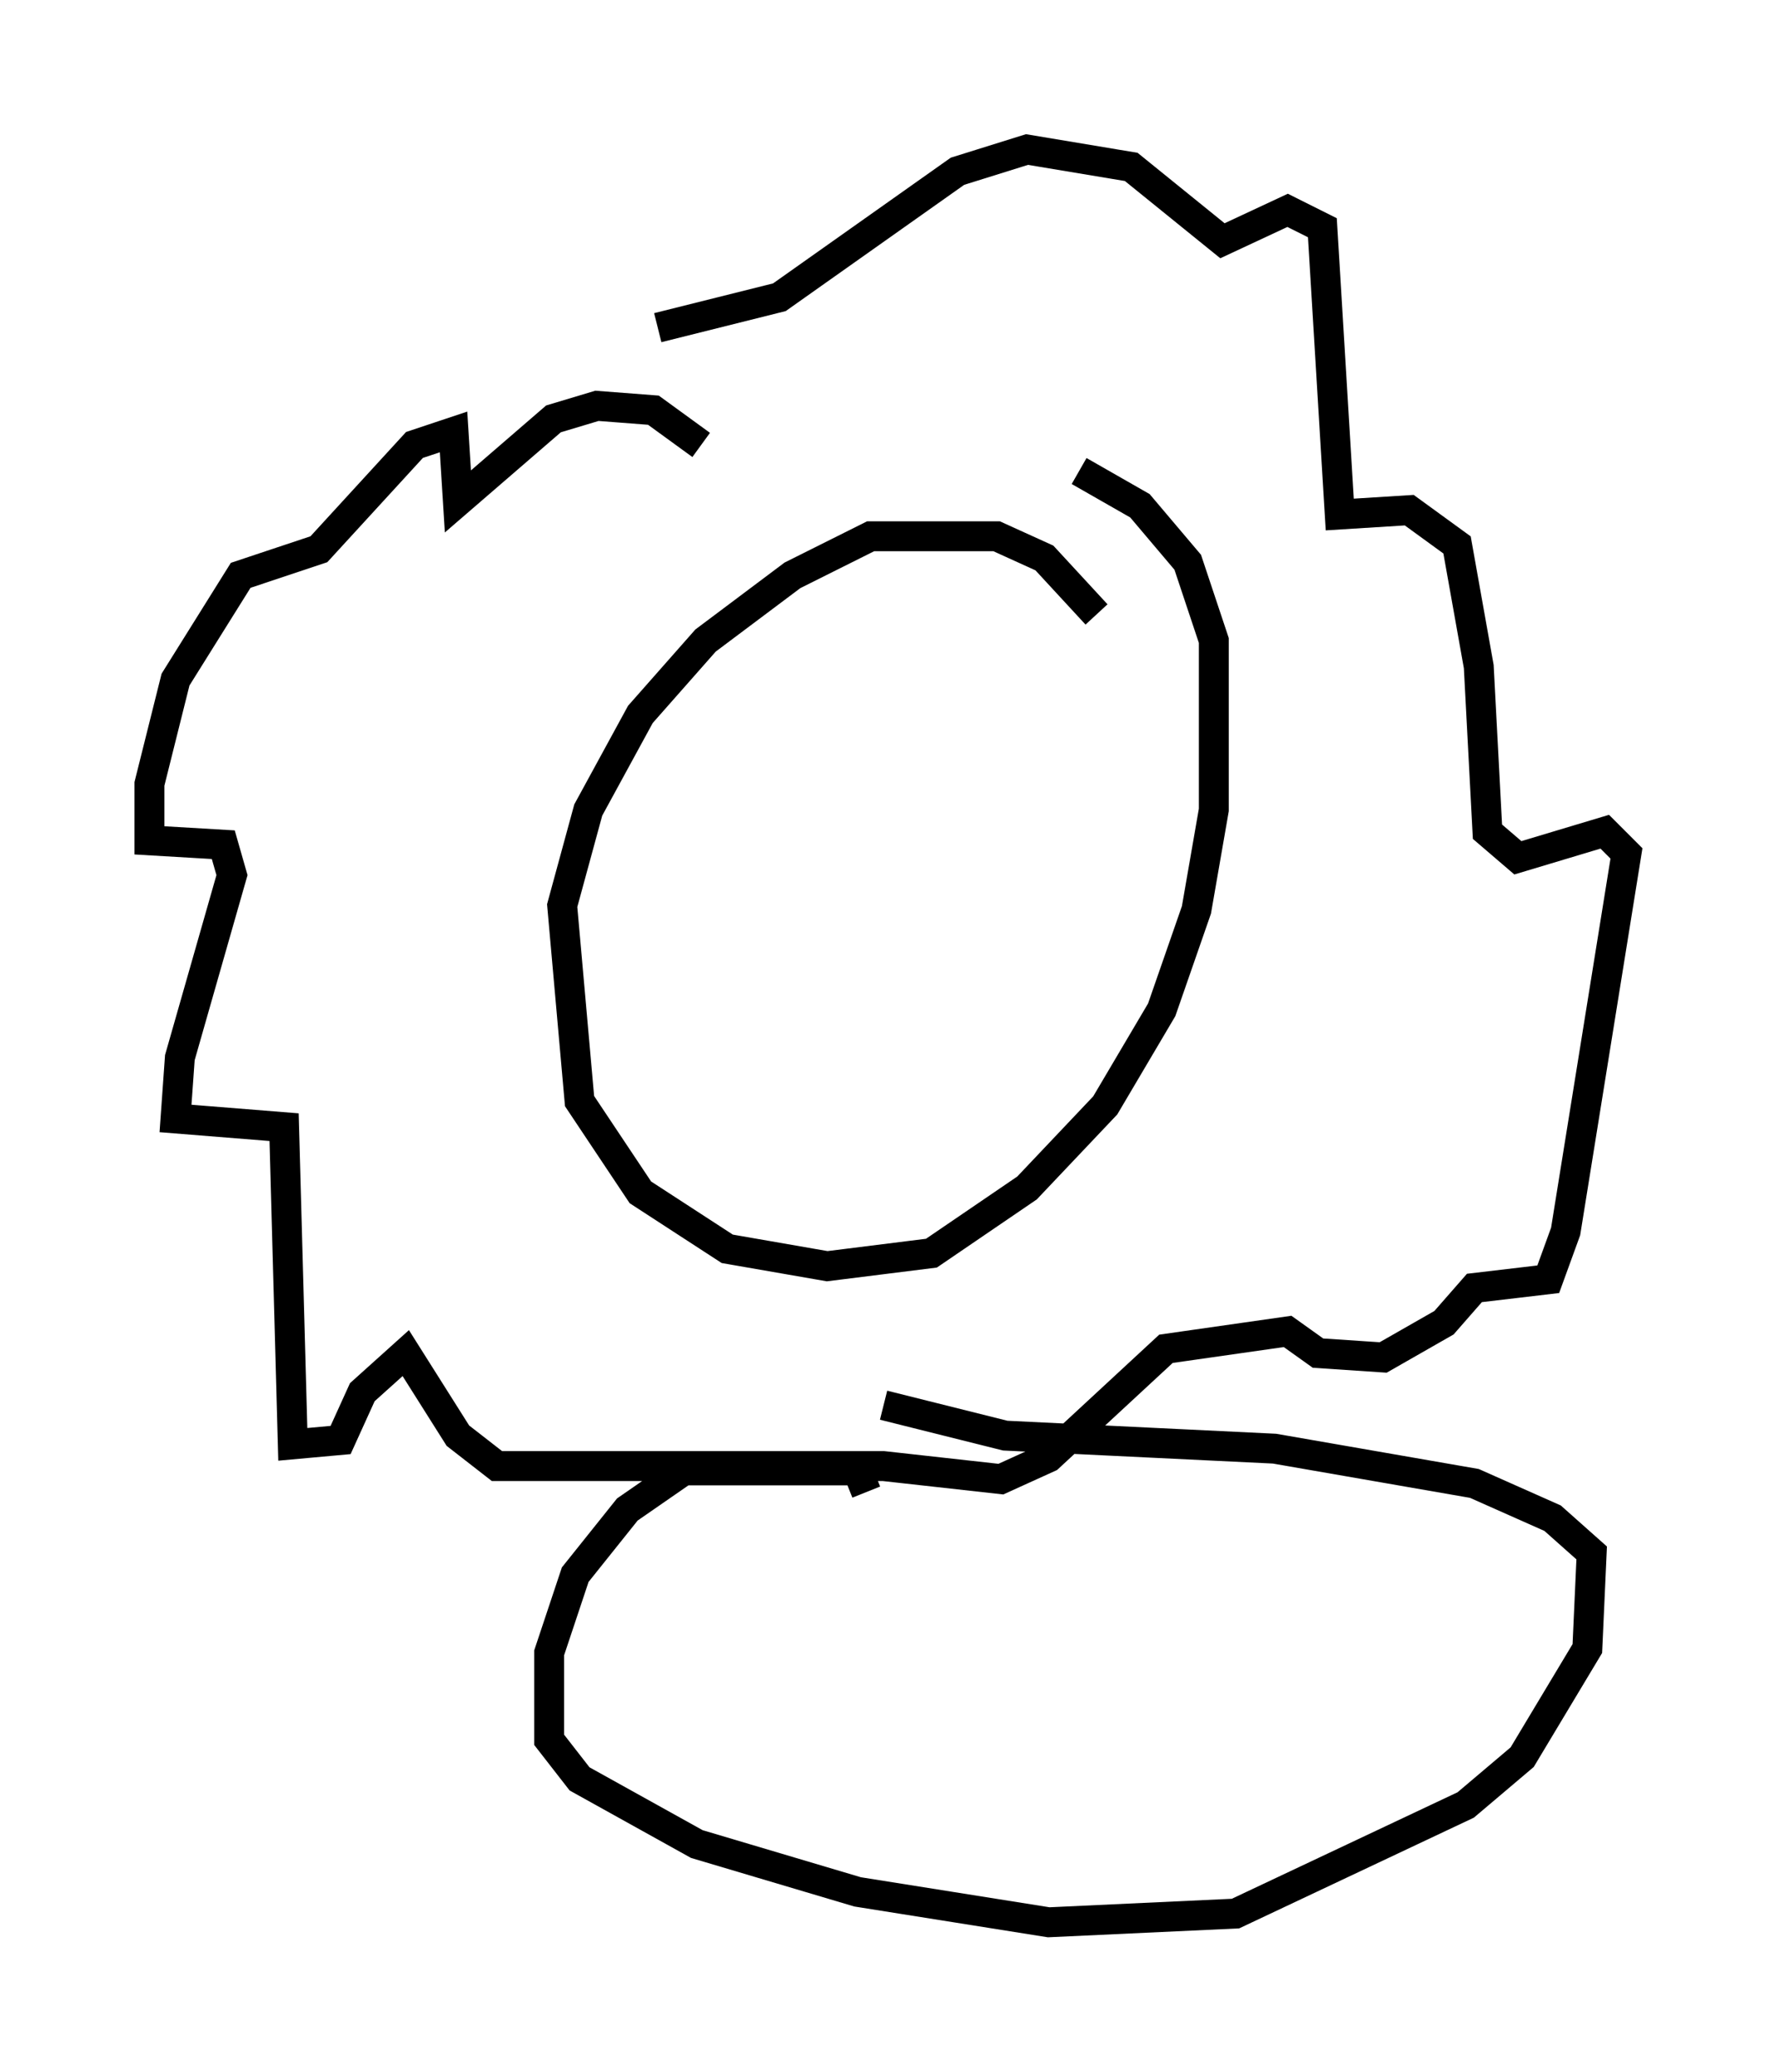 <?xml version="1.0" encoding="utf-8" ?>
<svg baseProfile="full" height="69.262" version="1.1" width="59.385" xmlns="http://www.w3.org/2000/svg" xmlns:ev="http://www.w3.org/2001/xml-events" xmlns:xlink="http://www.w3.org/1999/xlink"><defs /><rect fill="white" height="69.262" width="59.385" x="0" y="0" /><path d="M37.972, 23.156 m-1.307, -2.615 l-1.743, -1.888 -1.598, -0.726 l-4.212, 0.0 -2.615, 1.307 l-2.905, 2.179 -2.179, 2.469 l-1.743, 3.196 -0.872, 3.196 l0.581, 6.536 2.034, 3.05 l2.905, 1.888 3.341, 0.581 l3.486, -0.436 3.196, -2.179 l2.615, -2.76 1.888, -3.196 l1.162, -3.341 0.581, -3.341 l0.0, -5.665 -0.872, -2.615 l-1.598, -1.888 -2.034, -1.162 m-12.637, -0.872 l-1.598, -1.162 -1.888, -0.145 l-1.453, 0.436 -3.196, 2.76 l-0.145, -2.324 -1.307, 0.436 l-3.196, 3.486 -2.615, 0.872 l-2.179, 3.486 -0.872, 3.486 l0.0, 1.888 2.469, 0.145 l0.291, 1.017 -1.743, 6.101 l-0.145, 2.034 3.631, 0.291 l0.291, 10.603 1.598, -0.145 l0.726, -1.598 1.453, -1.307 l1.743, 2.76 1.307, 1.017 l12.927, 0.0 3.922, 0.436 l1.598, -0.726 3.922, -3.631 l4.067, -0.581 1.017, 0.726 l2.179, 0.145 2.034, -1.162 l1.017, -1.162 2.469, -0.291 l0.581, -1.598 2.034, -12.637 l-0.726, -0.726 -2.905, 0.872 l-1.017, -0.872 -0.291, -5.52 l-0.726, -4.067 -1.598, -1.162 l-2.324, 0.145 -0.581, -9.587 l-1.162, -0.581 -2.179, 1.017 l-3.05, -2.469 -3.486, -0.581 l-2.324, 0.726 -5.955, 4.212 l-4.067, 1.017 m6.972, 38.927 l-0.291, -0.726 -5.81, 0.0 l-1.888, 1.307 -1.743, 2.179 l-0.872, 2.615 0.0, 2.905 l1.017, 1.307 3.922, 2.179 l5.374, 1.598 6.391, 1.017 l6.246, -0.291 7.698, -3.631 l1.888, -1.598 2.179, -3.631 l0.145, -3.196 -1.307, -1.162 l-2.615, -1.162 -6.682, -1.162 l-9.006, -0.436 -4.067, -1.017 " fill="none" stroke="black" stroke-width="1" /></svg>
